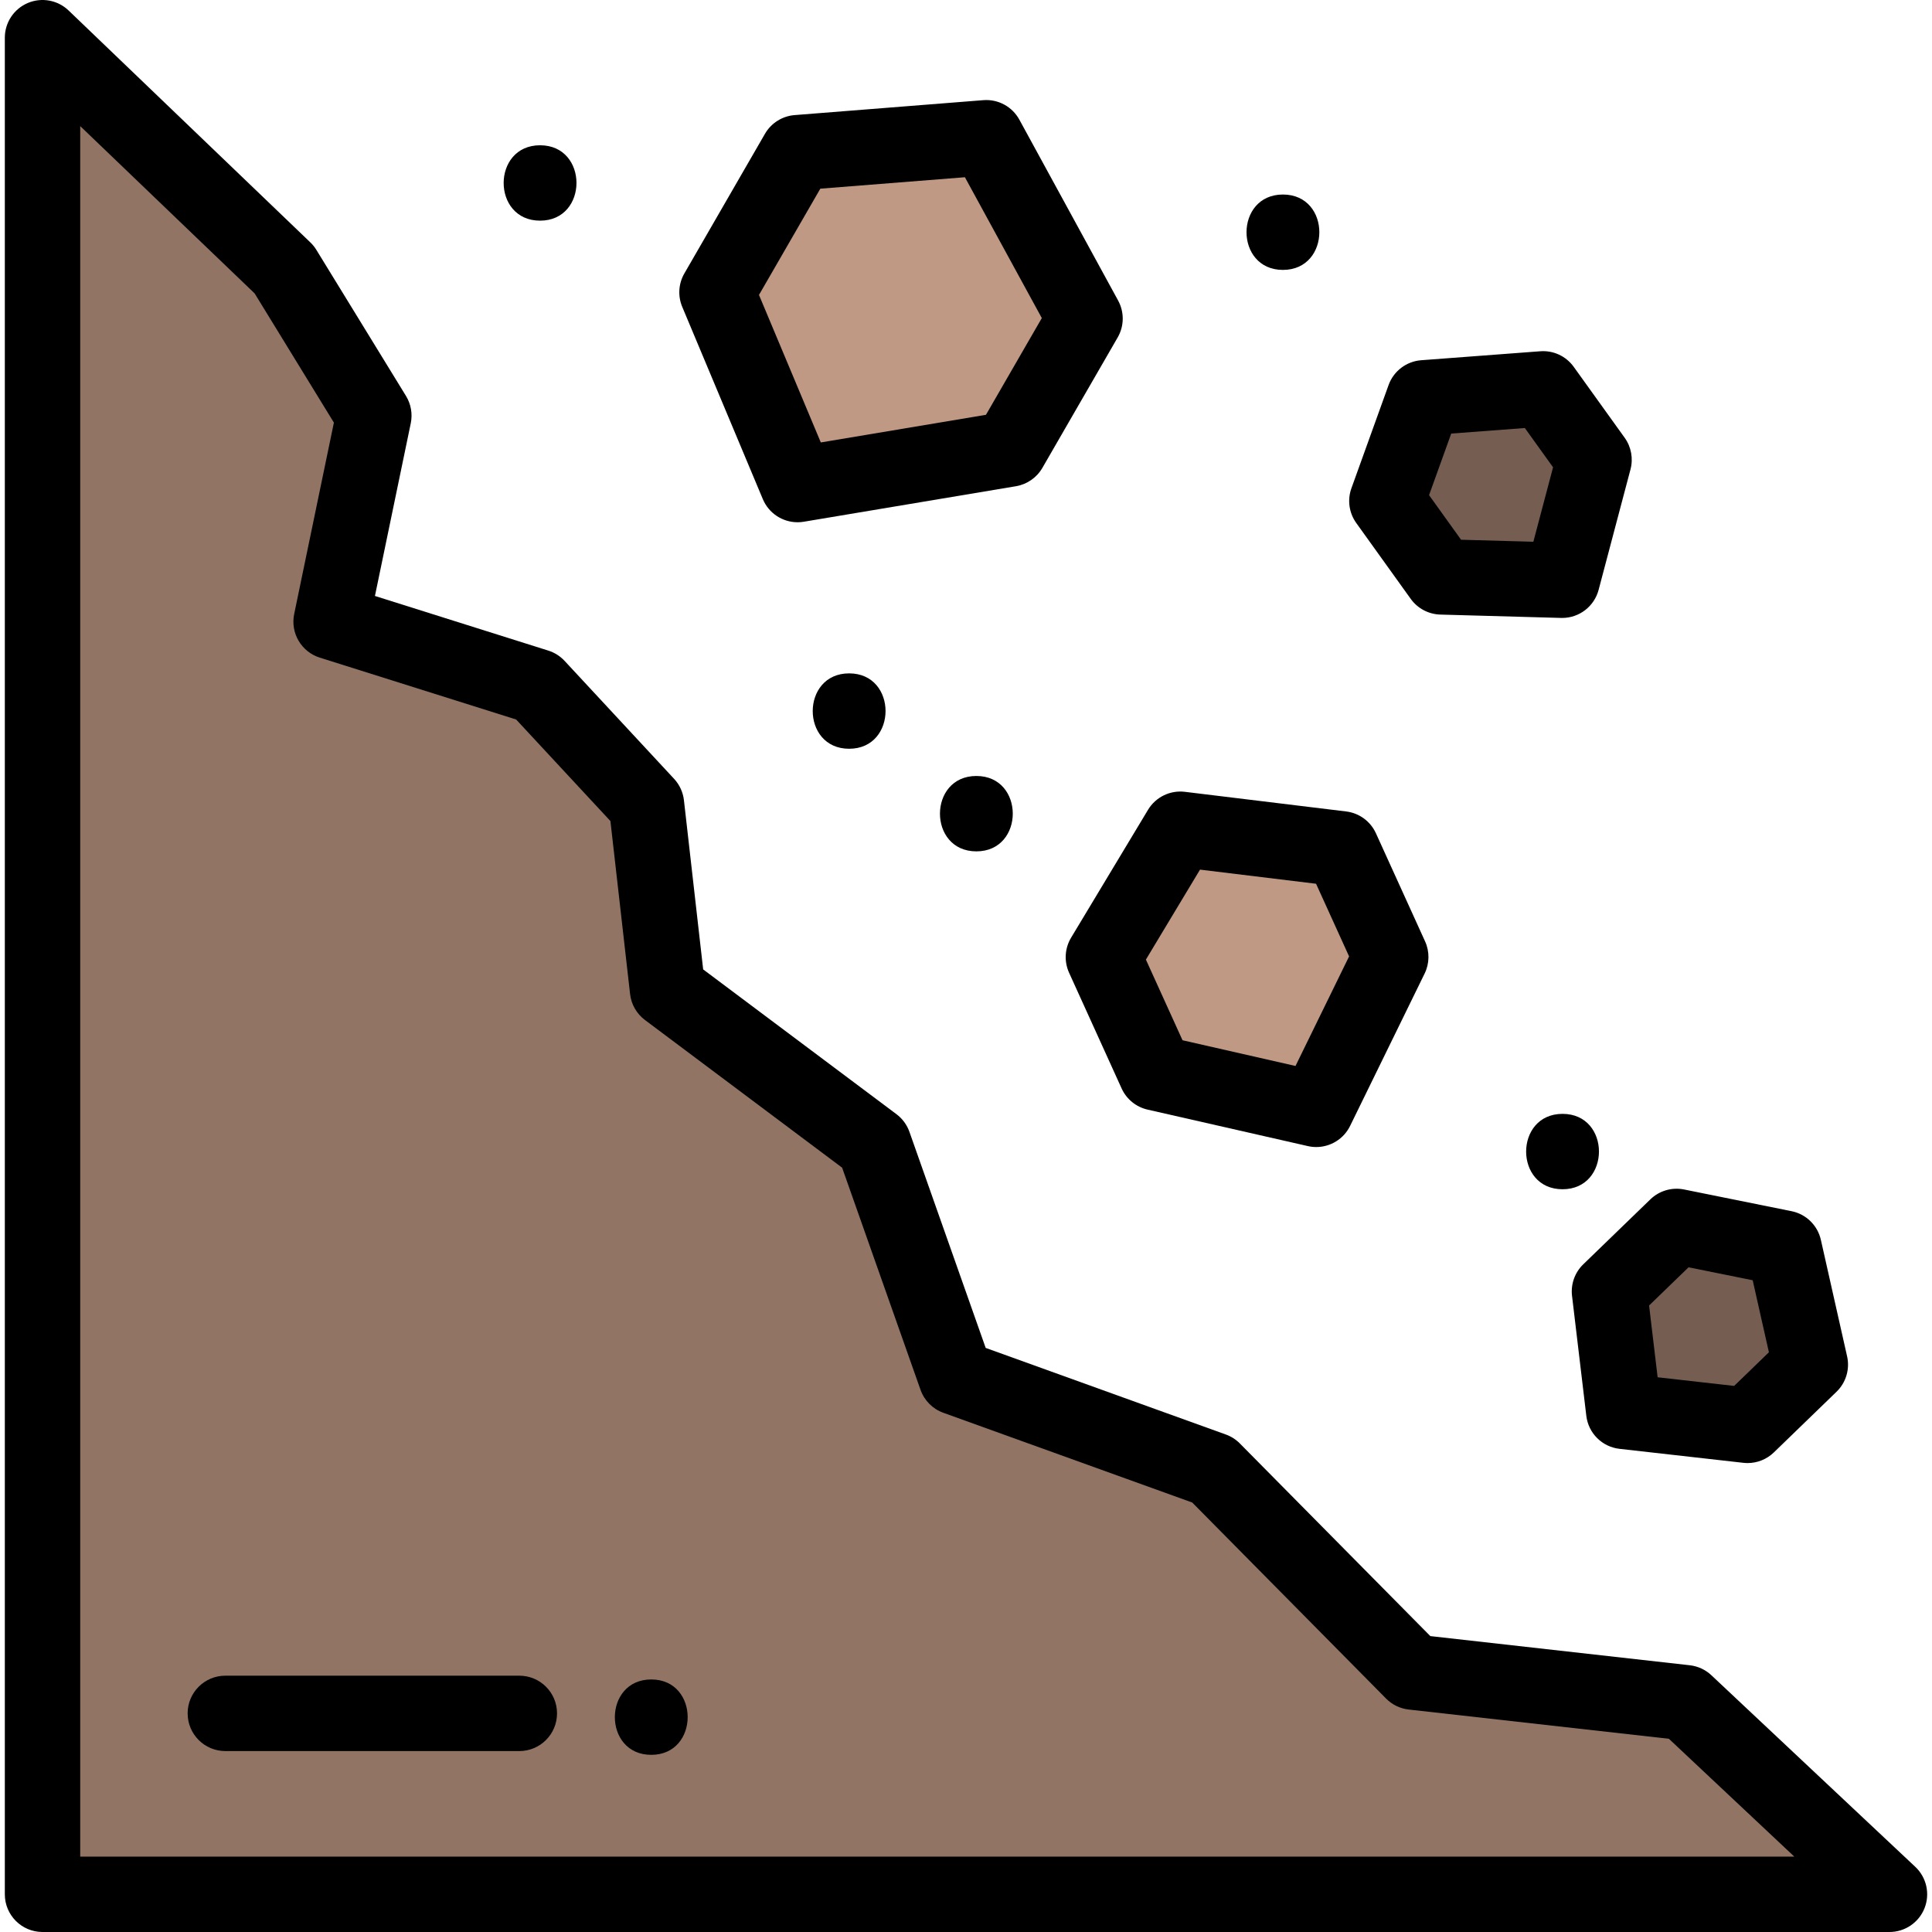 <?xml version="1.0" encoding="iso-8859-1"?>
<!-- Generator: Adobe Illustrator 19.0.0, SVG Export Plug-In . SVG Version: 6.00 Build 0)  -->
<svg version="1.1" id="Capa_1" xmlns="http://www.w3.org/2000/svg" xmlns:xlink="http://www.w3.org/1999/xlink" x="0px" y="0px"
	 viewBox="0 0 512 512" style="enable-background:new 0 0 512 512;" xml:space="preserve">
<polygon style="fill:#917464;" points="9.27,504.009 9.27,5.304 76.896,70.178 101.188,109.78 90.068,163.387 143.409,180.195 
	173.234,212.319 178.794,261.231 233.269,302.033 254.941,363.444 322.571,387.828 375.355,441.21 447.576,449.326 505.776,504.009 
	"/>
<polygon style="fill:#BF9984;" points="187.787,77.315 210.163,38.548 262.507,34.407 289.836,84.456 268.846,120.815 
	210.137,130.641 "/>
<polygon style="fill:#755E51;" points="380.926,154.853 365.303,133.087 375.947,103.53 409.911,100.972 424.611,121.437 
	415.514,155.813 "/>
<polygon style="fill:#BF9984;" points="304.926,286.047 290.157,253.523 311.753,217.62 356.896,223.117 370.776,253.645 
	349.917,296.288 "/>
<polygon style="fill:#755E51;" points="428.512,375.839 424.423,341.489 443.68,322.849 474.467,329.066 481.951,362.3 
	463.846,379.828 "/>
<path d="M11.268,512h489.465c4.098,0,7.778-2.501,9.287-6.31c1.508-3.809,0.538-8.153-2.447-10.959l-54.041-50.774
	c-1.572-1.477-3.58-2.405-5.724-2.646l-68.755-7.727l-50.481-51.052c-1.046-1.058-2.315-1.869-3.715-2.373l-63.64-22.947
	l-20.21-57.266c-0.657-1.862-1.852-3.487-3.432-4.671l-51.23-38.371l-5.097-44.833c-0.241-2.12-1.154-4.105-2.604-5.668
	l-29.018-31.256c-1.179-1.27-2.666-2.211-4.318-2.731l-45.947-14.478l9.493-45.758c0.516-2.49,0.064-5.084-1.267-7.252L83.841,66.22
	c-0.447-0.727-0.984-1.394-1.599-1.985L18.182,2.782C15.294,0.01,11.03-0.769,7.35,0.8c-3.682,1.57-6.071,5.186-6.071,9.189v492.022
	C1.279,507.528,5.751,512,11.268,512z M21.257,33.415l46.228,44.346l21.001,34.237l-10.523,50.724
	c-1.042,5.021,1.888,10.015,6.779,11.556l52.04,16.397l24.986,26.913l5.213,45.854c0.311,2.733,1.735,5.218,3.937,6.867
	l52.257,39.14l20.778,58.877c0.998,2.827,3.211,5.055,6.031,6.072l65.971,23.787l51.373,51.955c1.605,1.623,3.719,2.648,5.987,2.903
	l68.959,7.75l33.239,31.23H21.257V33.415z"/>
<path d="M276.239,123.995l19.958-34.572c1.742-3.018,1.786-6.724,0.116-9.781l-26.171-47.928c-1.888-3.455-5.626-5.484-9.555-5.17
	l-50.005,3.956c-3.278,0.26-6.219,2.116-7.863,4.965l-21.357,37c-1.56,2.702-1.768,5.977-0.561,8.855l21.357,50.954
	c1.575,3.757,5.239,6.128,9.208,6.128c0.547,0,1.1-0.045,1.654-0.138l56.219-9.41C272.178,128.36,274.748,126.578,276.239,123.995z
	 M217.523,117.252l-16.384-39.091l16.255-28.161l38.315-3.031l20.381,37.323l-14.798,25.634L217.523,117.252z"/>
<path d="M297.24,288.449c1.291,2.842,3.835,4.918,6.878,5.61l42.484,9.669c0.741,0.169,1.484,0.25,2.22,0.25
	c3.749,0,7.267-2.12,8.97-5.601l19.748-40.376c1.312-2.68,1.356-5.807,0.12-8.524l-13.026-28.649
	c-1.441-3.17-4.429-5.36-7.886-5.782l-42.743-5.204c-3.91-0.477-7.736,1.39-9.767,4.767l-20.388,33.893
	c-1.694,2.816-1.894,6.286-0.535,9.279L297.24,288.449z M318.019,230.459l30.749,3.744l8.754,19.255l-14.202,29.035l-29.939-6.815
	l-9.705-21.376L318.019,230.459z"/>
<path d="M413.711,163.757c0.094,0.002,0.187,0.004,0.28,0.004c4.519,0,8.492-3.043,9.654-7.434l8.451-31.935
	c0.763-2.885,0.197-5.959-1.543-8.383L417.057,97.22c-2.032-2.83-5.388-4.398-8.864-4.133l-31.556,2.377
	c-3.927,0.296-7.313,2.872-8.648,6.576l-9.849,27.35c-1.114,3.094-0.634,6.538,1.284,9.21l14.434,20.108
	c1.82,2.534,4.719,4.074,7.838,4.16L413.711,163.757z M384.592,114.899l19.509-1.469l7.475,10.408l-5.221,19.729l-19.156-0.531
	l-8.483-11.819L384.592,114.899z"/>
<path d="M420.39,375.212c0.547,4.604,4.191,8.225,8.798,8.745l32.824,3.706c0.375,0.042,0.749,0.063,1.122,0.063
	c2.578,0,5.074-0.999,6.947-2.812l16.622-16.092c2.502-2.422,3.562-5.973,2.797-9.371l-6.952-30.876
	c-0.865-3.842-3.908-6.818-7.768-7.597l-28.489-5.754c-3.222-0.649-6.561,0.327-8.925,2.614l-17.791,17.221
	c-2.242,2.17-3.34,5.261-2.972,8.358L420.39,375.212z M447.487,335.847l16.993,3.432l4.298,19.09l-9.207,8.913l-20.279-2.289
	l-2.266-19.022L447.487,335.847z"/>
<path d="M414.091,315.164c12.855,0,12.876-19.978,0-19.978C401.236,295.186,401.214,315.164,414.091,315.164z"/>
<path d="M258.748,225.621c12.855,0,12.876-19.978,0-19.978C245.893,205.643,245.872,225.621,258.748,225.621z"/>
<path d="M225.031,198.429c12.855,0,12.876-19.978,0-19.978C212.176,178.451,212.154,198.429,225.031,198.429z"/>
<path d="M143.124,58.476c12.855,0,12.876-19.978,0-19.978C130.269,38.498,130.248,58.476,143.124,58.476z"/>
<path d="M339.99,51.55c-12.855,0-12.876,19.978,0,19.978C352.845,71.528,352.867,51.55,339.99,51.55z"/>
<path d="M137.63,444.074H59.715c-5.517,0-9.989,4.472-9.989,9.989s4.472,9.989,9.989,9.989h77.915c5.517,0,9.989-4.472,9.989-9.989
	S143.147,444.074,137.63,444.074z"/>
<path d="M172.591,445.073c-12.855,0-12.876,19.978,0,19.978C185.446,465.051,185.467,445.073,172.591,445.073z"/>
<g>
</g>
<g>
</g>
<g>
</g>
<g>
</g>
<g>
</g>
<g>
</g>
<g>
</g>
<g>
</g>
<g>
</g>
<g>
</g>
<g>
</g>
<g>
</g>
<g>
</g>
<g>
</g>
<g>
</g>
</svg>
